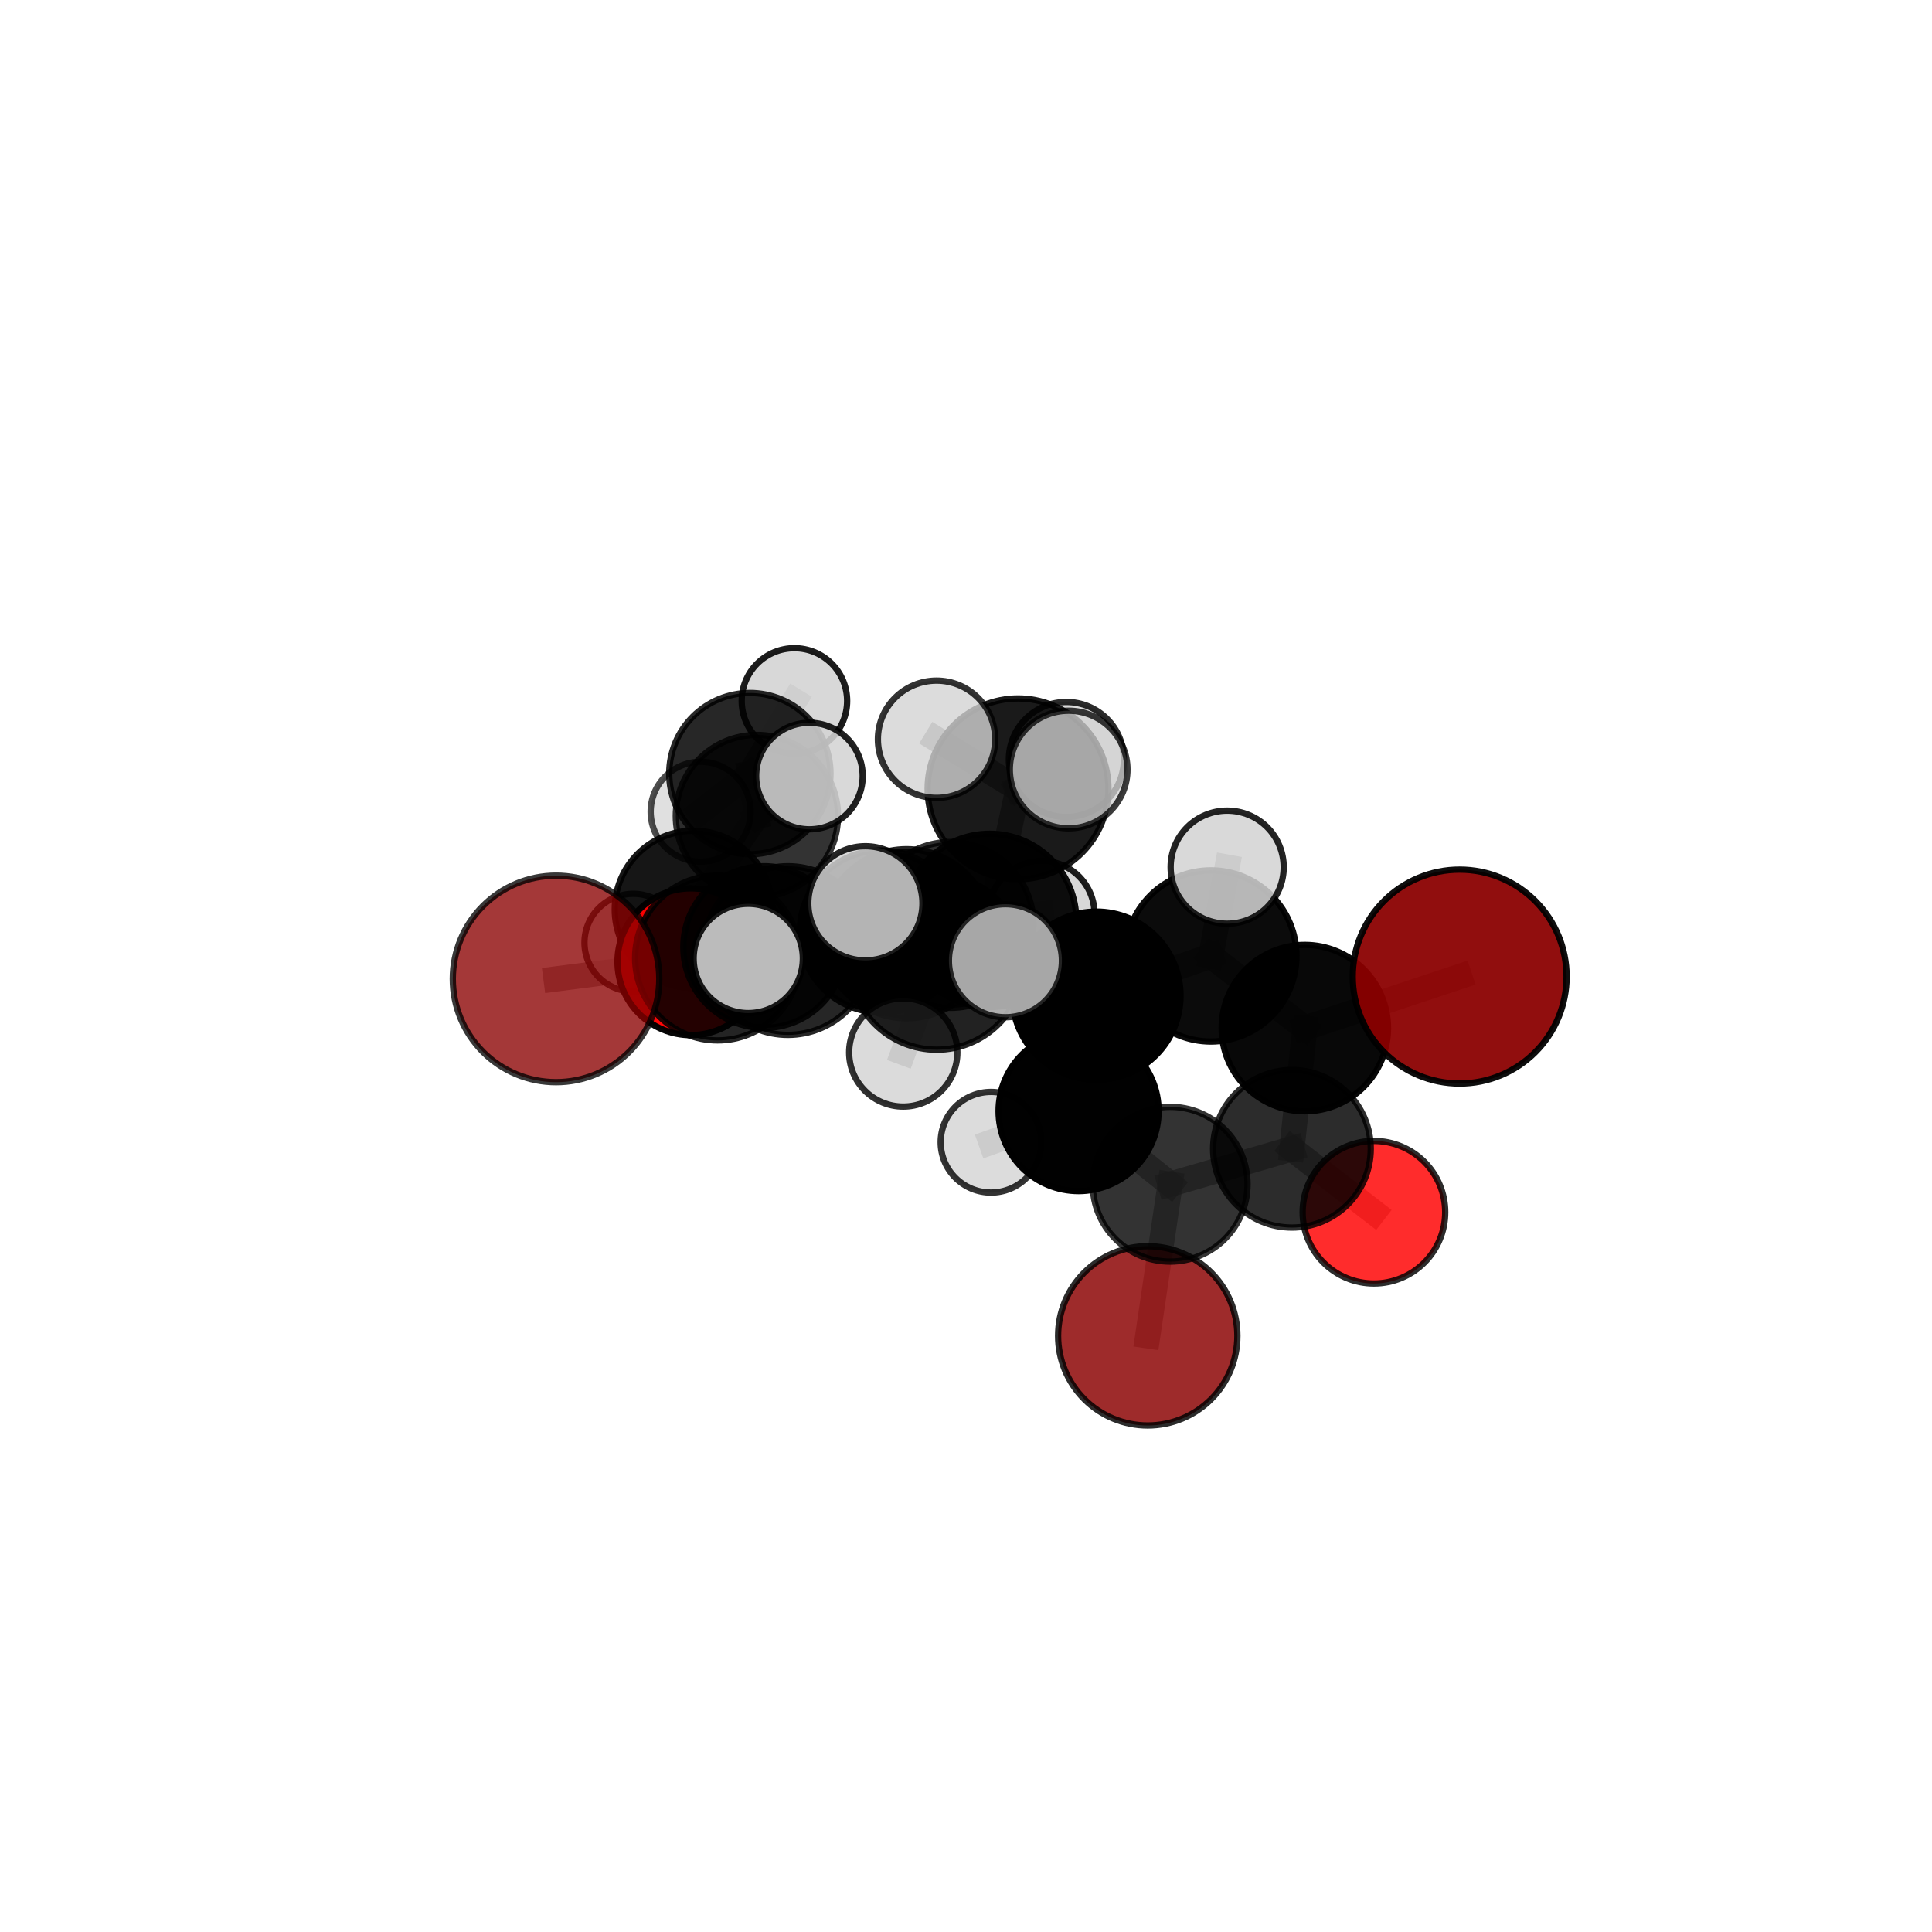 <?xml version="1.0" encoding="utf-8" standalone="no"?>
<!DOCTYPE svg PUBLIC "-//W3C//DTD SVG 1.1//EN"
  "http://www.w3.org/Graphics/SVG/1.1/DTD/svg11.dtd">
<svg xmlns:xlink="http://www.w3.org/1999/xlink" width="153pt" height="153pt" viewBox="0 0 153 153" xmlns="http://www.w3.org/2000/svg" version="1.1">
 <defs>
  <style type="text/css">*{stroke-linejoin: round; stroke-linecap: butt}</style>
 </defs>
 <g id="figure_1">
  <g id="patch_1">
   <path d="M 0 153 
L 153 153 
L 153 0 
L 0 0 
L 0 153 
z
" style="fill: none"/>
  </g>
  <g id="patch_2">
   <path d="M 7.2 145.8 
L 145.8 145.8 
L 145.8 7.2 
L 7.2 7.2 
L 7.2 145.8 
z
" style="fill: none"/>
  </g>
  <g id="axes_1">
   <g id="line2d_1">
    <path d="M 90.892 105.789 
L 92.667 93.782 
" clip-path="url(#pe75e839050)" style="fill: none; stroke: #808080; stroke-opacity: 0.592; stroke-width: 2; stroke-linecap: square"/>
   </g>
   <g id="line2d_2">
    <path d="M 92.667 93.782 
L 102.312 90.972 
" clip-path="url(#pe75e839050)" style="fill: none; stroke: #808080; stroke-opacity: 0.632; stroke-width: 2; stroke-linecap: square"/>
   </g>
   <g id="line2d_3">
    <path d="M 115.592 77.338 
L 103.334 81.416 
" clip-path="url(#pe75e839050)" style="fill: none; stroke: #808080; stroke-opacity: 0.701; stroke-width: 2; stroke-linecap: square"/>
   </g>
   <g id="line2d_4">
    <path d="M 103.334 81.416 
L 102.312 90.972 
" clip-path="url(#pe75e839050)" style="fill: none; stroke: #808080; stroke-opacity: 0.664; stroke-width: 2; stroke-linecap: square"/>
   </g>
   <g id="line2d_5">
    <path d="M 44.035 77.523 
L 56.828 75.862 
" clip-path="url(#pe75e839050)" style="fill: none; stroke: #808080; stroke-opacity: 0.679; stroke-width: 2; stroke-linecap: square"/>
   </g>
   <g id="line2d_6">
    <path d="M 56.828 75.862 
L 60.517 75.001 
" clip-path="url(#pe75e839050)" style="fill: none; stroke: #808080; stroke-opacity: 0.672; stroke-width: 2; stroke-linecap: square"/>
   </g>
   <g id="line2d_7">
    <path d="M 108.805 95.998 
L 102.312 90.972 
" clip-path="url(#pe75e839050)" style="fill: none; stroke: #808080; stroke-opacity: 0.627; stroke-width: 2; stroke-linecap: square"/>
   </g>
   <g id="line2d_8">
    <path d="M 54.714 76.161 
L 60.517 75.001 
" clip-path="url(#pe75e839050)" style="fill: none; stroke: #808080; stroke-opacity: 0.65; stroke-width: 2; stroke-linecap: square"/>
   </g>
   <g id="line2d_9">
    <path d="M 54.714 76.161 
L 54.915 72.021 
" clip-path="url(#pe75e839050)" style="fill: none; stroke: #808080; stroke-opacity: 0.638; stroke-width: 2; stroke-linecap: square"/>
   </g>
   <g id="line2d_10">
    <path d="M 54.915 72.021 
L 59.94 64.622 
" clip-path="url(#pe75e839050)" style="fill: none; stroke: #808080; stroke-opacity: 0.652; stroke-width: 2; stroke-linecap: square"/>
   </g>
   <g id="line2d_11">
    <path d="M 54.915 72.021 
L 50.156 74.653 
" clip-path="url(#pe75e839050)" style="fill: none; stroke: #808080; stroke-opacity: 0.626; stroke-width: 2; stroke-linecap: square"/>
   </g>
   <g id="line2d_12">
    <path d="M 78.376 72.888 
L 86.829 78.853 
" clip-path="url(#pe75e839050)" style="fill: none; stroke: #808080; stroke-opacity: 0.715; stroke-width: 2; stroke-linecap: square"/>
   </g>
   <g id="line2d_13">
    <path d="M 78.376 72.888 
L 71.797 73.946 
" clip-path="url(#pe75e839050)" style="fill: none; stroke: #808080; stroke-opacity: 0.718; stroke-width: 2; stroke-linecap: square"/>
   </g>
   <g id="line2d_14">
    <path d="M 78.376 72.888 
L 80.62 62.471 
" clip-path="url(#pe75e839050)" style="fill: none; stroke: #808080; stroke-opacity: 0.754; stroke-width: 2; stroke-linecap: square"/>
   </g>
   <g id="line2d_15">
    <path d="M 78.376 72.888 
L 74.183 76.209 
" clip-path="url(#pe75e839050)" style="fill: none; stroke: #808080; stroke-opacity: 0.735; stroke-width: 2; stroke-linecap: square"/>
   </g>
   <g id="line2d_16">
    <path d="M 86.829 78.853 
L 95.895 75.704 
" clip-path="url(#pe75e839050)" style="fill: none; stroke: #808080; stroke-opacity: 0.709; stroke-width: 2; stroke-linecap: square"/>
   </g>
   <g id="line2d_17">
    <path d="M 86.829 78.853 
L 85.416 87.988 
" clip-path="url(#pe75e839050)" style="fill: none; stroke: #808080; stroke-opacity: 0.677; stroke-width: 2; stroke-linecap: square"/>
   </g>
   <g id="line2d_18">
    <path d="M 71.797 73.946 
L 62.397 75.278 
" clip-path="url(#pe75e839050)" style="fill: none; stroke: #808080; stroke-opacity: 0.704; stroke-width: 2; stroke-linecap: square"/>
   </g>
   <g id="line2d_19">
    <path d="M 71.797 73.946 
L 75.286 73.246 
" clip-path="url(#pe75e839050)" style="fill: none; stroke: #808080; stroke-opacity: 0.696; stroke-width: 2; stroke-linecap: square"/>
   </g>
   <g id="line2d_20">
    <path d="M 80.62 62.471 
L 74.167 58.542 
" clip-path="url(#pe75e839050)" style="fill: none; stroke: #808080; stroke-opacity: 0.787; stroke-width: 2; stroke-linecap: square"/>
   </g>
   <g id="line2d_21">
    <path d="M 80.62 62.471 
L 84.628 60.941 
" clip-path="url(#pe75e839050)" style="fill: none; stroke: #808080; stroke-opacity: 0.789; stroke-width: 2; stroke-linecap: square"/>
   </g>
   <g id="line2d_22">
    <path d="M 80.62 62.471 
L 84.448 60.146 
" clip-path="url(#pe75e839050)" style="fill: none; stroke: #808080; stroke-opacity: 0.776; stroke-width: 2; stroke-linecap: square"/>
   </g>
   <g id="line2d_23">
    <path d="M 74.183 76.209 
L 68.532 71.536 
" clip-path="url(#pe75e839050)" style="fill: none; stroke: #808080; stroke-opacity: 0.753; stroke-width: 2; stroke-linecap: square"/>
   </g>
   <g id="line2d_24">
    <path d="M 74.183 76.209 
L 71.53 83.348 
" clip-path="url(#pe75e839050)" style="fill: none; stroke: #808080; stroke-opacity: 0.724; stroke-width: 2; stroke-linecap: square"/>
   </g>
   <g id="line2d_25">
    <path d="M 74.183 76.209 
L 79.621 76.082 
" clip-path="url(#pe75e839050)" style="fill: none; stroke: #808080; stroke-opacity: 0.747; stroke-width: 2; stroke-linecap: square"/>
   </g>
   <g id="line2d_26">
    <path d="M 95.895 75.704 
L 103.334 81.416 
" clip-path="url(#pe75e839050)" style="fill: none; stroke: #808080; stroke-opacity: 0.704; stroke-width: 2; stroke-linecap: square"/>
   </g>
   <g id="line2d_27">
    <path d="M 95.895 75.704 
L 97.182 68.673 
" clip-path="url(#pe75e839050)" style="fill: none; stroke: #808080; stroke-opacity: 0.736; stroke-width: 2; stroke-linecap: square"/>
   </g>
   <g id="line2d_28">
    <path d="M 85.416 87.988 
L 92.667 93.782 
" clip-path="url(#pe75e839050)" style="fill: none; stroke: #808080; stroke-opacity: 0.638; stroke-width: 2; stroke-linecap: square"/>
   </g>
   <g id="line2d_29">
    <path d="M 85.416 87.988 
L 78.48 90.456 
" clip-path="url(#pe75e839050)" style="fill: none; stroke: #808080; stroke-opacity: 0.646; stroke-width: 2; stroke-linecap: square"/>
   </g>
   <g id="line2d_30">
    <path d="M 62.397 75.278 
L 56.828 75.862 
" clip-path="url(#pe75e839050)" style="fill: none; stroke: #808080; stroke-opacity: 0.692; stroke-width: 2; stroke-linecap: square"/>
   </g>
   <g id="line2d_31">
    <path d="M 62.397 75.278 
L 59.255 75.904 
" clip-path="url(#pe75e839050)" style="fill: none; stroke: #808080; stroke-opacity: 0.71; stroke-width: 2; stroke-linecap: square"/>
   </g>
   <g id="line2d_32">
    <path d="M 75.286 73.246 
L 69.755 73.766 
" clip-path="url(#pe75e839050)" style="fill: none; stroke: #808080; stroke-opacity: 0.675; stroke-width: 2; stroke-linecap: square"/>
   </g>
   <g id="line2d_33">
    <path d="M 75.286 73.246 
L 82.478 72.372 
" clip-path="url(#pe75e839050)" style="fill: none; stroke: #808080; stroke-opacity: 0.687; stroke-width: 2; stroke-linecap: square"/>
   </g>
   <g id="line2d_34">
    <path d="M 69.755 73.766 
L 60.517 75.001 
" clip-path="url(#pe75e839050)" style="fill: none; stroke: #808080; stroke-opacity: 0.663; stroke-width: 2; stroke-linecap: square"/>
   </g>
   <g id="line2d_35">
    <path d="M 69.755 73.766 
L 72.608 73.581 
" clip-path="url(#pe75e839050)" style="fill: none; stroke: #808080; stroke-opacity: 0.656; stroke-width: 2; stroke-linecap: square"/>
   </g>
   <g id="line2d_36">
    <path d="M 59.94 64.622 
L 59.384 61.264 
" clip-path="url(#pe75e839050)" style="fill: none; stroke: #808080; stroke-opacity: 0.663; stroke-width: 2; stroke-linecap: square"/>
   </g>
   <g id="line2d_37">
    <path d="M 59.94 64.622 
L 64.1 61.457 
" clip-path="url(#pe75e839050)" style="fill: none; stroke: #808080; stroke-opacity: 0.679; stroke-width: 2; stroke-linecap: square"/>
   </g>
   <g id="line2d_38">
    <path d="M 59.384 61.264 
L 62.912 55.508 
" clip-path="url(#pe75e839050)" style="fill: none; stroke: #808080; stroke-opacity: 0.671; stroke-width: 2; stroke-linecap: square"/>
   </g>
   <g id="line2d_39">
    <path d="M 59.384 61.264 
L 55.485 64.284 
" clip-path="url(#pe75e839050)" style="fill: none; stroke: #808080; stroke-opacity: 0.646; stroke-width: 2; stroke-linecap: square"/>
   </g>
   <g id="Path3DCollection_1">
    <path d="M 55.485 68.241 
C 56.535 68.241 57.541 67.824 58.283 67.082 
C 59.025 66.34 59.442 65.333 59.442 64.284 
C 59.442 63.234 59.025 62.228 58.283 61.486 
C 57.541 60.744 56.535 60.327 55.485 60.327 
C 54.436 60.327 53.429 60.744 52.687 61.486 
C 51.945 62.228 51.528 63.234 51.528 64.284 
C 51.528 65.333 51.945 66.34 52.687 67.082 
C 53.429 67.824 54.436 68.241 55.485 68.241 
z
" clip-path="url(#pe75e839050)" style="fill: #d3d3d3; fill-opacity: 0.7; stroke: #000000; stroke-opacity: 0.7; stroke-width: 0.5"/>
    <path d="M 62.912 59.684 
C 64.02 59.684 65.082 59.244 65.865 58.461 
C 66.648 57.678 67.088 56.616 67.088 55.508 
C 67.088 54.401 66.648 53.339 65.865 52.556 
C 65.082 51.773 64.02 51.333 62.912 51.333 
C 61.805 51.333 60.743 51.773 59.96 52.556 
C 59.177 53.339 58.737 54.401 58.737 55.508 
C 58.737 56.616 59.177 57.678 59.96 58.461 
C 60.743 59.244 61.805 59.684 62.912 59.684 
z
" clip-path="url(#pe75e839050)" style="fill: #d3d3d3; fill-opacity: 0.89; stroke: #000000; stroke-opacity: 0.89; stroke-width: 0.5"/>
    <path d="M 59.384 67.65 
C 61.077 67.65 62.702 66.977 63.899 65.779 
C 65.097 64.582 65.769 62.958 65.769 61.264 
C 65.769 59.571 65.097 57.946 63.899 56.749 
C 62.702 55.551 61.077 54.878 59.384 54.878 
C 57.69 54.878 56.066 55.551 54.869 56.749 
C 53.671 57.946 52.998 59.571 52.998 61.264 
C 52.998 62.958 53.671 64.582 54.869 65.779 
C 56.066 66.977 57.69 67.65 59.384 67.65 
z
" clip-path="url(#pe75e839050)" style="fill-opacity: 0.847; stroke: #000000; stroke-opacity: 0.847; stroke-width: 0.5"/>
    <path d="M 50.156 78.523 
C 51.182 78.523 52.167 78.115 52.892 77.39 
C 53.618 76.664 54.026 75.679 54.026 74.653 
C 54.026 73.627 53.618 72.643 52.892 71.917 
C 52.167 71.191 51.182 70.783 50.156 70.783 
C 49.13 70.783 48.146 71.191 47.42 71.917 
C 46.694 72.643 46.286 73.627 46.286 74.653 
C 46.286 75.679 46.694 76.664 47.42 77.39 
C 48.146 78.115 49.13 78.523 50.156 78.523 
z
" clip-path="url(#pe75e839050)" style="fill: #d3d3d3; fill-opacity: 0.767; stroke: #000000; stroke-opacity: 0.767; stroke-width: 0.5"/>
    <path d="M 59.94 71.046 
C 61.644 71.046 63.278 70.369 64.483 69.165 
C 65.687 67.96 66.364 66.326 66.364 64.622 
C 66.364 62.919 65.687 61.285 64.483 60.08 
C 63.278 58.875 61.644 58.199 59.94 58.199 
C 58.237 58.199 56.603 58.875 55.398 60.08 
C 54.193 61.285 53.517 62.919 53.517 64.622 
C 53.517 66.326 54.193 67.96 55.398 69.165 
C 56.603 70.369 58.237 71.046 59.94 71.046 
z
" clip-path="url(#pe75e839050)" style="fill-opacity: 0.799; stroke: #000000; stroke-opacity: 0.799; stroke-width: 0.5"/>
    <path d="M 54.915 78.254 
C 56.568 78.254 58.153 77.597 59.322 76.428 
C 60.491 75.26 61.148 73.674 61.148 72.021 
C 61.148 70.369 60.491 68.783 59.322 67.614 
C 58.153 66.446 56.568 65.789 54.915 65.789 
C 53.262 65.789 51.677 66.446 50.508 67.614 
C 49.34 68.783 48.683 70.369 48.683 72.021 
C 48.683 73.674 49.34 75.26 50.508 76.428 
C 51.677 77.597 53.262 78.254 54.915 78.254 
z
" clip-path="url(#pe75e839050)" style="fill-opacity: 0.913; stroke: #000000; stroke-opacity: 0.913; stroke-width: 0.5"/>
    <path d="M 64.1 65.677 
C 65.219 65.677 66.292 65.232 67.083 64.441 
C 67.875 63.65 68.319 62.576 68.319 61.457 
C 68.319 60.338 67.875 59.265 67.083 58.473 
C 66.292 57.682 65.219 57.237 64.1 57.237 
C 62.98 57.237 61.907 57.682 61.116 58.473 
C 60.324 59.265 59.88 60.338 59.88 61.457 
C 59.88 62.576 60.324 63.65 61.116 64.441 
C 61.907 65.232 62.98 65.677 64.1 65.677 
z
" clip-path="url(#pe75e839050)" style="fill: #d3d3d3; fill-opacity: 0.875; stroke: #000000; stroke-opacity: 0.875; stroke-width: 0.5"/>
    <path d="M 72.608 77.607 
C 73.676 77.607 74.7 77.182 75.455 76.428 
C 76.21 75.673 76.634 74.649 76.634 73.581 
C 76.634 72.514 76.21 71.49 75.455 70.735 
C 74.7 69.98 73.676 69.556 72.608 69.556 
C 71.541 69.556 70.517 69.98 69.762 70.735 
C 69.007 71.49 68.583 72.514 68.583 73.581 
C 68.583 74.649 69.007 75.673 69.762 76.428 
C 70.517 77.182 71.541 77.607 72.608 77.607 
z
" clip-path="url(#pe75e839050)" style="fill: #d3d3d3; fill-opacity: 0.882; stroke: #000000; stroke-opacity: 0.882; stroke-width: 0.5"/>
    <path d="M 54.714 81.974 
C 56.255 81.974 57.734 81.362 58.824 80.272 
C 59.914 79.181 60.527 77.703 60.527 76.161 
C 60.527 74.62 59.914 73.141 58.824 72.051 
C 57.734 70.961 56.255 70.348 54.714 70.348 
C 53.172 70.348 51.693 70.961 50.603 72.051 
C 49.513 73.141 48.901 74.62 48.901 76.161 
C 48.901 77.703 49.513 79.181 50.603 80.272 
C 51.693 81.362 53.172 81.974 54.714 81.974 
z
" clip-path="url(#pe75e839050)" style="fill: #ff0000; fill-opacity: 0.973; stroke: #000000; stroke-opacity: 0.973; stroke-width: 0.5"/>
    <path d="M 69.755 80.184 
C 71.457 80.184 73.09 79.508 74.293 78.304 
C 75.497 77.101 76.173 75.468 76.173 73.766 
C 76.173 72.064 75.497 70.431 74.293 69.228 
C 73.09 68.024 71.457 67.348 69.755 67.348 
C 68.053 67.348 66.42 68.024 65.217 69.228 
C 64.013 70.431 63.337 72.064 63.337 73.766 
C 63.337 75.468 64.013 77.101 65.217 78.304 
C 66.42 79.508 68.053 80.184 69.755 80.184 
z
" clip-path="url(#pe75e839050)" style="fill-opacity: 0.925; stroke: #000000; stroke-opacity: 0.925; stroke-width: 0.5"/>
    <path d="M 60.517 81.402 
C 62.215 81.402 63.843 80.728 65.043 79.528 
C 66.244 78.327 66.918 76.699 66.918 75.001 
C 66.918 73.304 66.244 71.675 65.043 70.475 
C 63.843 69.275 62.215 68.6 60.517 68.6 
C 58.819 68.6 57.191 69.275 55.991 70.475 
C 54.79 71.675 54.116 73.304 54.116 75.001 
C 54.116 76.699 54.79 78.327 55.991 79.528 
C 57.191 80.728 58.819 81.402 60.517 81.402 
z
" clip-path="url(#pe75e839050)" style="fill-opacity: 0.897; stroke: #000000; stroke-opacity: 0.897; stroke-width: 0.5"/>
    <path d="M 82.478 76.57 
C 83.592 76.57 84.66 76.128 85.447 75.341 
C 86.234 74.553 86.677 73.485 86.677 72.372 
C 86.677 71.259 86.234 70.191 85.447 69.403 
C 84.66 68.616 83.592 68.174 82.478 68.174 
C 81.365 68.174 80.297 68.616 79.51 69.403 
C 78.723 70.191 78.28 71.259 78.28 72.372 
C 78.28 73.485 78.723 74.553 79.51 75.341 
C 80.297 76.128 81.365 76.57 82.478 76.57 
z
" clip-path="url(#pe75e839050)" style="fill: #d3d3d3; fill-opacity: 0.879; stroke: #000000; stroke-opacity: 0.879; stroke-width: 0.5"/>
    <path d="M 75.286 79.811 
C 77.027 79.811 78.697 79.12 79.929 77.888 
C 81.16 76.657 81.851 74.987 81.851 73.246 
C 81.851 71.505 81.16 69.835 79.929 68.604 
C 78.697 67.373 77.027 66.681 75.286 66.681 
C 73.545 66.681 71.875 67.373 70.644 68.604 
C 69.413 69.835 68.721 71.505 68.721 73.246 
C 68.721 74.987 69.413 76.657 70.644 77.888 
C 71.875 79.12 73.545 79.811 75.286 79.811 
z
" clip-path="url(#pe75e839050)" style="fill-opacity: 0.816; stroke: #000000; stroke-opacity: 0.816; stroke-width: 0.5"/>
    <path d="M 56.828 82.393 
C 58.559 82.393 60.221 81.705 61.445 80.48 
C 62.67 79.256 63.358 77.594 63.358 75.862 
C 63.358 74.131 62.67 72.469 61.445 71.245 
C 60.221 70.02 58.559 69.332 56.828 69.332 
C 55.096 69.332 53.434 70.02 52.21 71.245 
C 50.985 72.469 50.297 74.131 50.297 75.862 
C 50.297 77.594 50.985 79.256 52.21 80.48 
C 53.434 81.705 55.096 82.393 56.828 82.393 
z
" clip-path="url(#pe75e839050)" style="fill-opacity: 0.858; stroke: #000000; stroke-opacity: 0.858; stroke-width: 0.5"/>
    <path d="M 44.035 85.699 
C 46.203 85.699 48.283 84.838 49.816 83.304 
C 51.349 81.771 52.211 79.691 52.211 77.523 
C 52.211 75.354 51.349 73.275 49.816 71.741 
C 48.283 70.208 46.203 69.346 44.035 69.346 
C 41.866 69.346 39.786 70.208 38.253 71.741 
C 36.72 73.275 35.858 75.354 35.858 77.523 
C 35.858 79.691 36.72 81.771 38.253 83.304 
C 39.786 84.838 41.866 85.699 44.035 85.699 
z
" clip-path="url(#pe75e839050)" style="fill: #8b0000; fill-opacity: 0.779; stroke: #000000; stroke-opacity: 0.779; stroke-width: 0.5"/>
    <path d="M 90.892 112.888 
C 92.775 112.888 94.581 112.14 95.912 110.809 
C 97.244 109.478 97.992 107.672 97.992 105.789 
C 97.992 103.906 97.244 102.101 95.912 100.769 
C 94.581 99.438 92.775 98.69 90.892 98.69 
C 89.009 98.69 87.204 99.438 85.872 100.769 
C 84.541 102.101 83.793 103.906 83.793 105.789 
C 83.793 107.672 84.541 109.478 85.872 110.809 
C 87.204 112.14 89.009 112.888 90.892 112.888 
z
" clip-path="url(#pe75e839050)" style="fill: #8b0000; fill-opacity: 0.831; stroke: #000000; stroke-opacity: 0.831; stroke-width: 0.5"/>
    <path d="M 71.797 80.642 
C 73.573 80.642 75.277 79.937 76.532 78.681 
C 77.788 77.425 78.493 75.722 78.493 73.946 
C 78.493 72.17 77.788 70.467 76.532 69.211 
C 75.277 67.955 73.573 67.25 71.797 67.25 
C 70.022 67.25 68.318 67.955 67.063 69.211 
C 65.807 70.467 65.101 72.17 65.101 73.946 
C 65.101 75.722 65.807 77.425 67.063 78.681 
C 68.318 79.937 70.022 80.642 71.797 80.642 
z
" clip-path="url(#pe75e839050)" style="fill-opacity: 0.862; stroke: #000000; stroke-opacity: 0.862; stroke-width: 0.5"/>
    <path d="M 62.397 81.955 
C 64.167 81.955 65.866 81.251 67.118 79.999 
C 68.37 78.747 69.074 77.048 69.074 75.278 
C 69.074 73.507 68.37 71.808 67.118 70.556 
C 65.866 69.304 64.167 68.601 62.397 68.601 
C 60.626 68.601 58.927 69.304 57.675 70.556 
C 56.423 71.808 55.72 73.507 55.72 75.278 
C 55.72 77.048 56.423 78.747 57.675 79.999 
C 58.927 81.251 60.626 81.955 62.397 81.955 
z
" clip-path="url(#pe75e839050)" style="fill-opacity: 0.851; stroke: #000000; stroke-opacity: 0.851; stroke-width: 0.5"/>
    <path d="M 92.667 99.91 
C 94.292 99.91 95.851 99.264 97 98.115 
C 98.149 96.966 98.795 95.407 98.795 93.782 
C 98.795 92.156 98.149 90.598 97 89.448 
C 95.851 88.299 94.292 87.654 92.667 87.654 
C 91.041 87.654 89.482 88.299 88.333 89.448 
C 87.184 90.598 86.538 92.156 86.538 93.782 
C 86.538 95.407 87.184 96.966 88.333 98.115 
C 89.482 99.264 91.041 99.91 92.667 99.91 
z
" clip-path="url(#pe75e839050)" style="fill-opacity: 0.799; stroke: #000000; stroke-opacity: 0.799; stroke-width: 0.5"/>
    <path d="M 108.805 101.643 
C 110.302 101.643 111.738 101.049 112.797 99.99 
C 113.855 98.931 114.45 97.495 114.45 95.998 
C 114.45 94.501 113.855 93.065 112.797 92.007 
C 111.738 90.948 110.302 90.353 108.805 90.353 
C 107.308 90.353 105.872 90.948 104.814 92.007 
C 103.755 93.065 103.16 94.501 103.16 95.998 
C 103.16 97.495 103.755 98.931 104.814 99.99 
C 105.872 101.049 107.308 101.643 108.805 101.643 
z
" clip-path="url(#pe75e839050)" style="fill: #ff0000; fill-opacity: 0.828; stroke: #000000; stroke-opacity: 0.828; stroke-width: 0.5"/>
    <path d="M 78.48 94.441 
C 79.537 94.441 80.551 94.021 81.298 93.274 
C 82.045 92.527 82.465 91.513 82.465 90.456 
C 82.465 89.4 82.045 88.386 81.298 87.639 
C 80.551 86.892 79.537 86.472 78.48 86.472 
C 77.423 86.472 76.41 86.892 75.663 87.639 
C 74.915 88.386 74.495 89.4 74.495 90.456 
C 74.495 91.513 74.915 92.527 75.663 93.274 
C 76.41 94.021 77.423 94.441 78.48 94.441 
z
" clip-path="url(#pe75e839050)" style="fill: #d3d3d3; fill-opacity: 0.798; stroke: #000000; stroke-opacity: 0.798; stroke-width: 0.5"/>
    <path d="M 84.448 64.7 
C 85.656 64.7 86.815 64.22 87.669 63.366 
C 88.523 62.512 89.003 61.353 89.003 60.146 
C 89.003 58.938 88.523 57.779 87.669 56.925 
C 86.815 56.071 85.656 55.591 84.448 55.591 
C 83.24 55.591 82.082 56.071 81.228 56.925 
C 80.374 57.779 79.894 58.938 79.894 60.146 
C 79.894 61.353 80.374 62.512 81.228 63.366 
C 82.082 64.22 83.24 64.7 84.448 64.7 
z
" clip-path="url(#pe75e839050)" style="fill: #d3d3d3; fill-opacity: 0.832; stroke: #000000; stroke-opacity: 0.832; stroke-width: 0.5"/>
    <path d="M 102.312 97.215 
C 103.967 97.215 105.555 96.557 106.726 95.386 
C 107.896 94.216 108.554 92.628 108.554 90.972 
C 108.554 89.317 107.896 87.729 106.726 86.558 
C 105.555 85.388 103.967 84.73 102.312 84.73 
C 100.656 84.73 99.068 85.388 97.898 86.558 
C 96.727 87.729 96.069 89.317 96.069 90.972 
C 96.069 92.628 96.727 94.216 97.898 95.386 
C 99.068 96.557 100.656 97.215 102.312 97.215 
z
" clip-path="url(#pe75e839050)" style="fill-opacity: 0.825; stroke: #000000; stroke-opacity: 0.825; stroke-width: 0.5"/>
    <path d="M 85.416 94.324 
C 87.096 94.324 88.708 93.657 89.896 92.469 
C 91.085 91.28 91.752 89.669 91.752 87.988 
C 91.752 86.308 91.085 84.696 89.896 83.508 
C 88.708 82.32 87.096 81.652 85.416 81.652 
C 83.736 81.652 82.124 82.32 80.936 83.508 
C 79.748 84.696 79.08 86.308 79.08 87.988 
C 79.08 89.669 79.748 91.28 80.936 92.469 
C 82.124 93.657 83.736 94.324 85.416 94.324 
z
" clip-path="url(#pe75e839050)" style="fill-opacity: 0.995; stroke: #000000; stroke-opacity: 0.995; stroke-width: 0.5"/>
    <path d="M 86.829 85.513 
C 88.595 85.513 90.289 84.812 91.538 83.563 
C 92.787 82.314 93.489 80.619 93.489 78.853 
C 93.489 77.087 92.787 75.393 91.538 74.144 
C 90.289 72.895 88.595 72.193 86.829 72.193 
C 85.062 72.193 83.368 72.895 82.119 74.144 
C 80.87 75.393 80.168 77.087 80.168 78.853 
C 80.168 80.619 80.87 82.314 82.119 83.563 
C 83.368 84.812 85.062 85.513 86.829 85.513 
z
" clip-path="url(#pe75e839050)" style="stroke: #000000; stroke-width: 0.5"/>
    <path d="M 103.334 88.004 
C 105.081 88.004 106.757 87.31 107.992 86.075 
C 109.227 84.839 109.922 83.163 109.922 81.416 
C 109.922 79.669 109.227 77.993 107.992 76.758 
C 106.757 75.522 105.081 74.828 103.334 74.828 
C 101.586 74.828 99.911 75.522 98.675 76.758 
C 97.44 77.993 96.746 79.669 96.746 81.416 
C 96.746 83.163 97.44 84.839 98.675 86.075 
C 99.911 87.31 101.586 88.004 103.334 88.004 
z
" clip-path="url(#pe75e839050)" style="fill-opacity: 0.967; stroke: #000000; stroke-opacity: 0.967; stroke-width: 0.5"/>
    <path d="M 95.895 82.481 
C 97.692 82.481 99.416 81.767 100.687 80.496 
C 101.958 79.225 102.672 77.501 102.672 75.704 
C 102.672 73.907 101.958 72.183 100.687 70.912 
C 99.416 69.641 97.692 68.927 95.895 68.927 
C 94.097 68.927 92.374 69.641 91.103 70.912 
C 89.832 72.183 89.118 73.907 89.118 75.704 
C 89.118 77.501 89.832 79.225 91.103 80.496 
C 92.374 81.767 94.097 82.481 95.895 82.481 
z
" clip-path="url(#pe75e839050)" style="fill-opacity: 0.957; stroke: #000000; stroke-opacity: 0.957; stroke-width: 0.5"/>
    <path d="M 59.255 80.229 
C 60.402 80.229 61.502 79.773 62.314 78.962 
C 63.125 78.151 63.58 77.051 63.58 75.904 
C 63.58 74.757 63.125 73.656 62.314 72.845 
C 61.502 72.034 60.402 71.578 59.255 71.578 
C 58.108 71.578 57.008 72.034 56.197 72.845 
C 55.385 73.656 54.93 74.757 54.93 75.904 
C 54.93 77.051 55.385 78.151 56.197 78.962 
C 57.008 79.773 58.108 80.229 59.255 80.229 
z
" clip-path="url(#pe75e839050)" style="fill: #d3d3d3; fill-opacity: 0.885; stroke: #000000; stroke-opacity: 0.885; stroke-width: 0.5"/>
    <path d="M 78.376 79.748 
C 80.195 79.748 81.94 79.025 83.227 77.739 
C 84.513 76.453 85.236 74.708 85.236 72.888 
C 85.236 71.069 84.513 69.324 83.227 68.038 
C 81.94 66.751 80.195 66.029 78.376 66.029 
C 76.557 66.029 74.812 66.751 73.525 68.038 
C 72.239 69.324 71.516 71.069 71.516 72.888 
C 71.516 74.708 72.239 76.453 73.525 77.739 
C 74.812 79.025 76.557 79.748 78.376 79.748 
z
" clip-path="url(#pe75e839050)" style="fill-opacity: 0.942; stroke: #000000; stroke-opacity: 0.942; stroke-width: 0.5"/>
    <path d="M 115.592 85.806 
C 117.838 85.806 119.992 84.914 121.58 83.326 
C 123.168 81.738 124.061 79.583 124.061 77.338 
C 124.061 75.092 123.168 72.937 121.58 71.349 
C 119.992 69.761 117.838 68.869 115.592 68.869 
C 113.346 68.869 111.192 69.761 109.604 71.349 
C 108.016 72.937 107.124 75.092 107.124 77.338 
C 107.124 79.583 108.016 81.738 109.604 83.326 
C 111.192 84.914 113.346 85.806 115.592 85.806 
z
" clip-path="url(#pe75e839050)" style="fill: #8b0000; fill-opacity: 0.943; stroke: #000000; stroke-opacity: 0.943; stroke-width: 0.5"/>
    <path d="M 80.62 69.63 
C 82.519 69.63 84.34 68.876 85.683 67.533 
C 87.025 66.191 87.779 64.37 87.779 62.471 
C 87.779 60.572 87.025 58.751 85.683 57.409 
C 84.34 56.066 82.519 55.312 80.62 55.312 
C 78.722 55.312 76.9 56.066 75.558 57.409 
C 74.215 58.751 73.461 60.572 73.461 62.471 
C 73.461 64.37 74.215 66.191 75.558 67.533 
C 76.9 68.876 78.722 69.63 80.62 69.63 
z
" clip-path="url(#pe75e839050)" style="fill-opacity: 0.897; stroke: #000000; stroke-opacity: 0.897; stroke-width: 0.5"/>
    <path d="M 74.167 63.186 
C 75.398 63.186 76.579 62.697 77.45 61.826 
C 78.321 60.955 78.81 59.774 78.81 58.542 
C 78.81 57.311 78.321 56.13 77.45 55.259 
C 76.579 54.388 75.398 53.899 74.167 53.899 
C 72.935 53.899 71.754 54.388 70.883 55.259 
C 70.012 56.13 69.523 57.311 69.523 58.542 
C 69.523 59.774 70.012 60.955 70.883 61.826 
C 71.754 62.697 72.935 63.186 74.167 63.186 
z
" clip-path="url(#pe75e839050)" style="fill: #d3d3d3; fill-opacity: 0.799; stroke: #000000; stroke-opacity: 0.799; stroke-width: 0.5"/>
    <path d="M 97.182 73.151 
C 98.37 73.151 99.509 72.679 100.349 71.84 
C 101.188 71 101.66 69.861 101.66 68.673 
C 101.66 67.486 101.188 66.347 100.349 65.507 
C 99.509 64.667 98.37 64.196 97.182 64.196 
C 95.995 64.196 94.856 64.667 94.016 65.507 
C 93.177 66.347 92.705 67.486 92.705 68.673 
C 92.705 69.861 93.177 71 94.016 71.84 
C 94.856 72.679 95.995 73.151 97.182 73.151 
z
" clip-path="url(#pe75e839050)" style="fill: #d3d3d3; fill-opacity: 0.859; stroke: #000000; stroke-opacity: 0.859; stroke-width: 0.5"/>
    <path d="M 84.628 65.6 
C 85.863 65.6 87.048 65.109 87.922 64.235 
C 88.795 63.362 89.286 62.177 89.286 60.941 
C 89.286 59.706 88.795 58.521 87.922 57.647 
C 87.048 56.774 85.863 56.283 84.628 56.283 
C 83.392 56.283 82.207 56.774 81.334 57.647 
C 80.46 58.521 79.969 59.706 79.969 60.941 
C 79.969 62.177 80.46 63.362 81.334 64.235 
C 82.207 65.109 83.392 65.6 84.628 65.6 
z
" clip-path="url(#pe75e839050)" style="fill: #d3d3d3; fill-opacity: 0.768; stroke: #000000; stroke-opacity: 0.768; stroke-width: 0.5"/>
    <path d="M 71.53 87.633 
C 72.666 87.633 73.756 87.182 74.56 86.378 
C 75.363 85.575 75.815 84.485 75.815 83.348 
C 75.815 82.212 75.363 81.122 74.56 80.319 
C 73.756 79.515 72.666 79.064 71.53 79.064 
C 70.394 79.064 69.304 79.515 68.5 80.319 
C 67.697 81.122 67.245 82.212 67.245 83.348 
C 67.245 84.485 67.697 85.575 68.5 86.378 
C 69.304 87.182 70.394 87.633 71.53 87.633 
z
" clip-path="url(#pe75e839050)" style="fill: #d3d3d3; fill-opacity: 0.81; stroke: #000000; stroke-opacity: 0.81; stroke-width: 0.5"/>
    <path d="M 74.183 83.127 
C 76.018 83.127 77.777 82.398 79.074 81.101 
C 80.372 79.804 81.101 78.044 81.101 76.209 
C 81.101 74.375 80.372 72.615 79.074 71.318 
C 77.777 70.021 76.018 69.292 74.183 69.292 
C 72.348 69.292 70.589 70.021 69.292 71.318 
C 67.994 72.615 67.266 74.375 67.266 76.209 
C 67.266 78.044 67.994 79.804 69.292 81.101 
C 70.589 82.398 72.348 83.127 74.183 83.127 
z
" clip-path="url(#pe75e839050)" style="fill-opacity: 0.865; stroke: #000000; stroke-opacity: 0.865; stroke-width: 0.5"/>
    <path d="M 68.532 76.057 
C 69.731 76.057 70.881 75.581 71.729 74.733 
C 72.577 73.885 73.053 72.735 73.053 71.536 
C 73.053 70.337 72.577 69.186 71.729 68.338 
C 70.881 67.49 69.731 67.014 68.532 67.014 
C 67.332 67.014 66.182 67.49 65.334 68.338 
C 64.486 69.186 64.01 70.337 64.01 71.536 
C 64.01 72.735 64.486 73.885 65.334 74.733 
C 66.182 75.581 67.332 76.057 68.532 76.057 
z
" clip-path="url(#pe75e839050)" style="fill: #d3d3d3; fill-opacity: 0.853; stroke: #000000; stroke-opacity: 0.853; stroke-width: 0.5"/>
    <path d="M 79.621 80.557 
C 80.808 80.557 81.946 80.085 82.785 79.246 
C 83.625 78.407 84.096 77.269 84.096 76.082 
C 84.096 74.895 83.625 73.757 82.785 72.918 
C 81.946 72.079 80.808 71.607 79.621 71.607 
C 78.435 71.607 77.296 72.079 76.457 72.918 
C 75.618 73.757 75.146 74.895 75.146 76.082 
C 75.146 77.269 75.618 78.407 76.457 79.246 
C 77.296 80.085 78.435 80.557 79.621 80.557 
z
" clip-path="url(#pe75e839050)" style="fill: #d3d3d3; fill-opacity: 0.791; stroke: #000000; stroke-opacity: 0.791; stroke-width: 0.5"/>
   </g>
  </g>
 </g>
 <defs>
  <clipPath id="pe75e839050">
   <rect x="7.2" y="7.2" width="138.6" height="138.6"/>
  </clipPath>
 </defs>
</svg>
